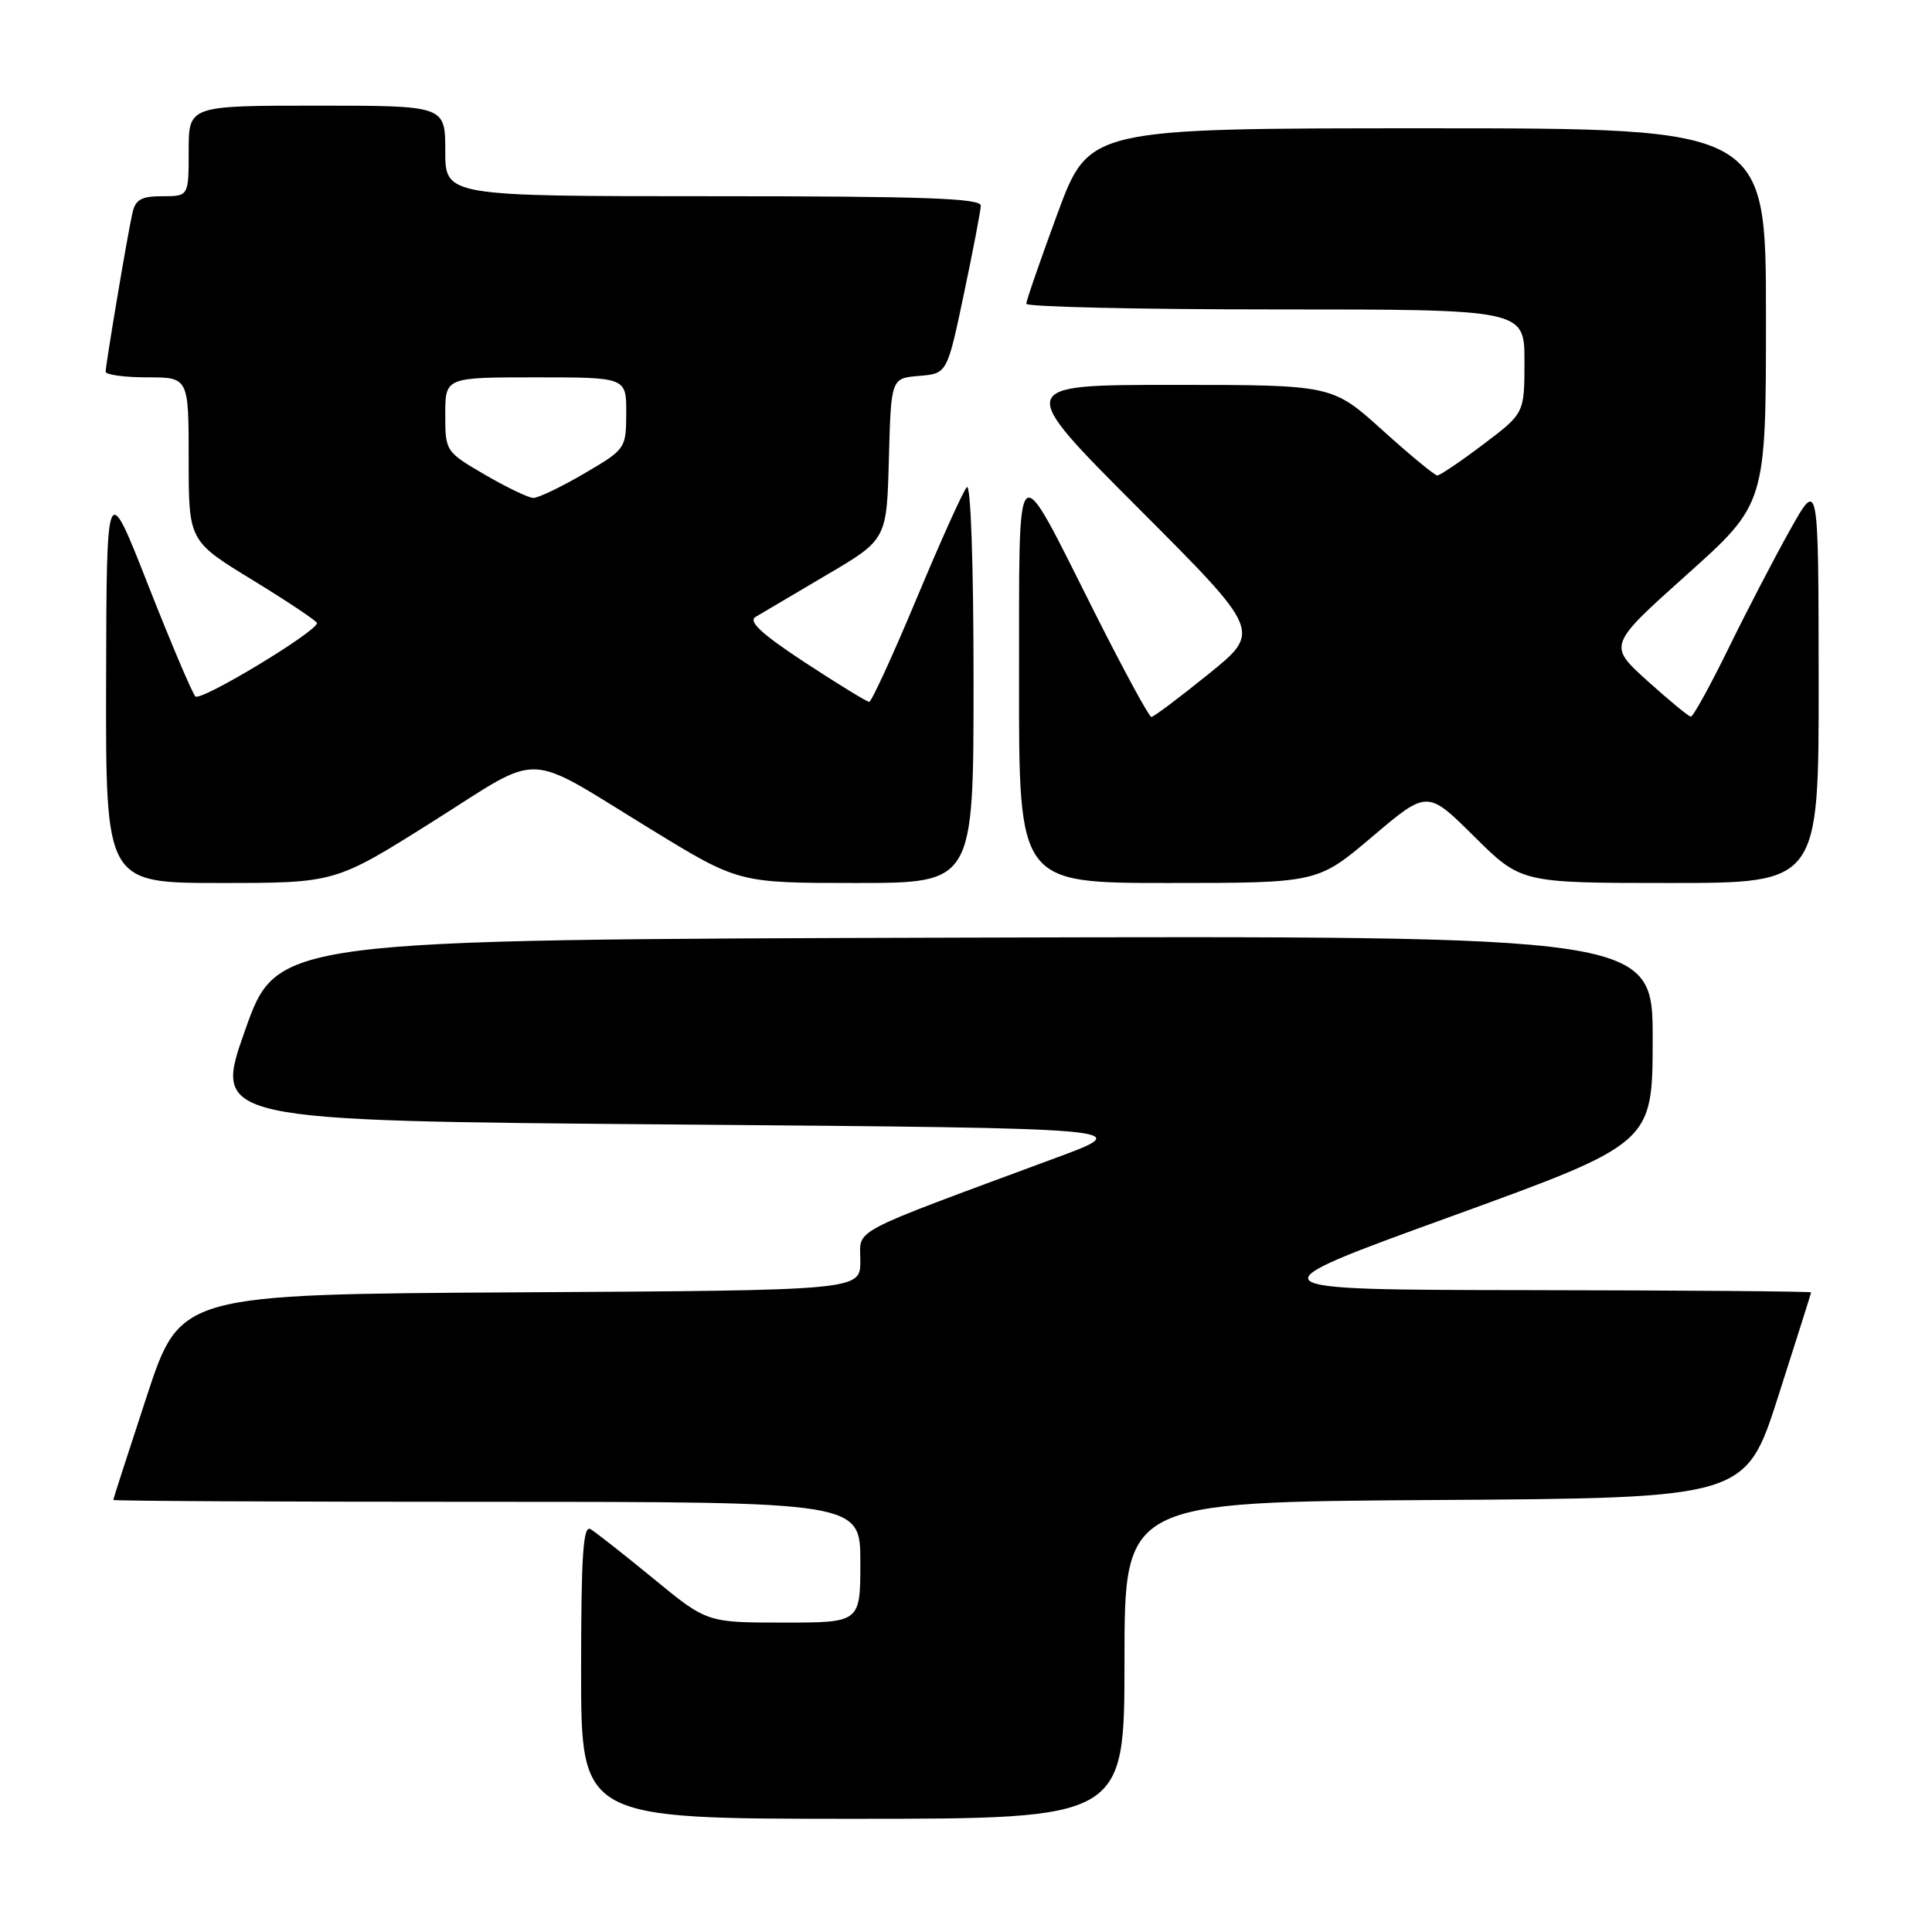 <?xml version="1.0" encoding="UTF-8" standalone="no"?>
<!DOCTYPE svg PUBLIC "-//W3C//DTD SVG 1.1//EN" "http://www.w3.org/Graphics/SVG/1.1/DTD/svg11.dtd" >
<svg xmlns="http://www.w3.org/2000/svg" xmlns:xlink="http://www.w3.org/1999/xlink" version="1.1" viewBox="0 0 256 256">
 <g >
 <path fill="currentColor"
d=" M 149.00 220.01 C 149.00 199.02 149.00 199.02 190.16 198.76 C 231.31 198.50 231.31 198.50 235.63 185.00 C 238.01 177.57 239.97 171.39 239.98 171.25 C 239.99 171.11 223.24 170.98 202.75 170.95 C 165.50 170.90 165.50 170.90 192.24 161.20 C 218.97 151.50 218.97 151.50 218.99 137.74 C 219.00 123.99 219.00 123.99 127.86 124.24 C 36.72 124.50 36.72 124.50 32.48 136.50 C 28.23 148.50 28.23 148.50 89.37 149.00 C 150.50 149.50 150.50 149.50 140.00 153.39 C 111.91 163.80 114.00 162.70 114.00 167.08 C 114.00 170.98 114.00 170.98 68.94 171.24 C 23.89 171.50 23.89 171.50 19.45 185.00 C 17.01 192.43 15.01 198.61 15.01 198.75 C 15.00 198.89 37.27 199.00 64.50 199.00 C 114.00 199.00 114.00 199.00 114.00 207.00 C 114.00 215.00 114.00 215.00 103.84 215.00 C 93.67 215.00 93.67 215.00 86.59 209.18 C 82.69 205.98 78.94 203.03 78.25 202.62 C 77.27 202.04 77.00 206.07 77.00 221.44 C 77.00 241.00 77.00 241.00 113.00 241.00 C 149.00 241.00 149.00 241.00 149.00 220.01 Z  M 57.31 108.88 C 72.17 99.52 69.13 99.41 86.29 109.91 C 97.87 117.00 97.87 117.00 113.43 117.00 C 129.00 117.00 129.00 117.00 129.00 90.30 C 129.00 74.71 128.63 64.00 128.11 64.55 C 127.62 65.07 124.64 71.69 121.48 79.25 C 118.32 86.81 115.48 93.00 115.17 93.00 C 114.87 93.00 111.04 90.65 106.67 87.79 C 100.91 84.00 99.11 82.34 100.12 81.74 C 100.88 81.28 105.10 78.79 109.50 76.20 C 117.50 71.50 117.50 71.50 117.78 60.81 C 118.07 50.12 118.07 50.12 121.78 49.81 C 125.50 49.50 125.50 49.50 127.71 39.00 C 128.93 33.22 129.94 27.94 129.96 27.25 C 129.99 26.27 122.25 26.00 94.50 26.00 C 59.00 26.00 59.00 26.00 59.00 20.00 C 59.00 14.00 59.00 14.00 42.00 14.00 C 25.00 14.00 25.00 14.00 25.00 20.00 C 25.00 26.00 25.00 26.00 21.52 26.00 C 18.72 26.00 17.94 26.44 17.54 28.25 C 16.88 31.17 14.01 48.27 14.00 49.25 C 14.00 49.66 16.48 50.00 19.50 50.00 C 25.00 50.00 25.00 50.00 25.00 60.85 C 25.00 71.69 25.00 71.69 33.50 76.88 C 38.17 79.74 42.00 82.30 42.00 82.56 C 42.00 83.69 26.59 92.99 25.89 92.28 C 25.47 91.85 22.65 85.20 19.62 77.50 C 14.12 63.50 14.12 63.50 14.06 90.25 C 14.00 117.00 14.00 117.00 29.21 117.00 C 44.42 117.00 44.42 117.00 57.31 108.88 Z  M 181.86 110.84 C 189.13 104.68 189.13 104.68 195.34 110.84 C 201.55 117.00 201.55 117.00 221.28 117.00 C 241.00 117.00 241.00 117.00 240.98 90.25 C 240.96 63.50 240.96 63.50 237.23 70.15 C 235.18 73.80 231.49 80.89 229.04 85.90 C 226.59 90.90 224.34 94.98 224.04 94.96 C 223.74 94.93 221.15 92.80 218.28 90.21 C 213.07 85.50 213.07 85.50 223.53 76.13 C 234.00 66.75 234.00 66.75 234.00 41.88 C 234.00 17.00 234.00 17.00 189.15 17.00 C 144.30 17.00 144.30 17.00 140.14 28.25 C 137.86 34.44 135.99 39.84 135.99 40.25 C 136.00 40.66 150.85 41.00 169.00 41.00 C 202.00 41.00 202.00 41.00 202.00 47.88 C 202.00 54.76 202.00 54.76 196.54 58.88 C 193.54 61.15 190.80 63.00 190.45 63.00 C 190.11 63.00 186.83 60.30 183.18 57.00 C 176.53 51.00 176.53 51.00 155.53 51.00 C 134.52 51.00 134.52 51.00 150.83 67.33 C 167.14 83.66 167.14 83.66 160.12 89.33 C 156.26 92.45 152.86 95.00 152.56 95.00 C 152.26 95.00 148.90 88.81 145.09 81.25 C 134.31 59.84 135.07 59.16 135.03 90.25 C 135.00 117.00 135.00 117.00 154.80 117.00 C 174.60 117.00 174.60 117.00 181.86 110.84 Z  M 64.25 62.90 C 59.04 59.86 59.00 59.79 59.00 54.92 C 59.00 50.00 59.00 50.00 71.00 50.00 C 83.00 50.00 83.00 50.00 82.98 54.75 C 82.96 59.45 82.90 59.53 77.40 62.75 C 74.34 64.54 71.31 65.99 70.67 65.98 C 70.03 65.97 67.14 64.58 64.25 62.90 Z "/>
</g>
</svg>